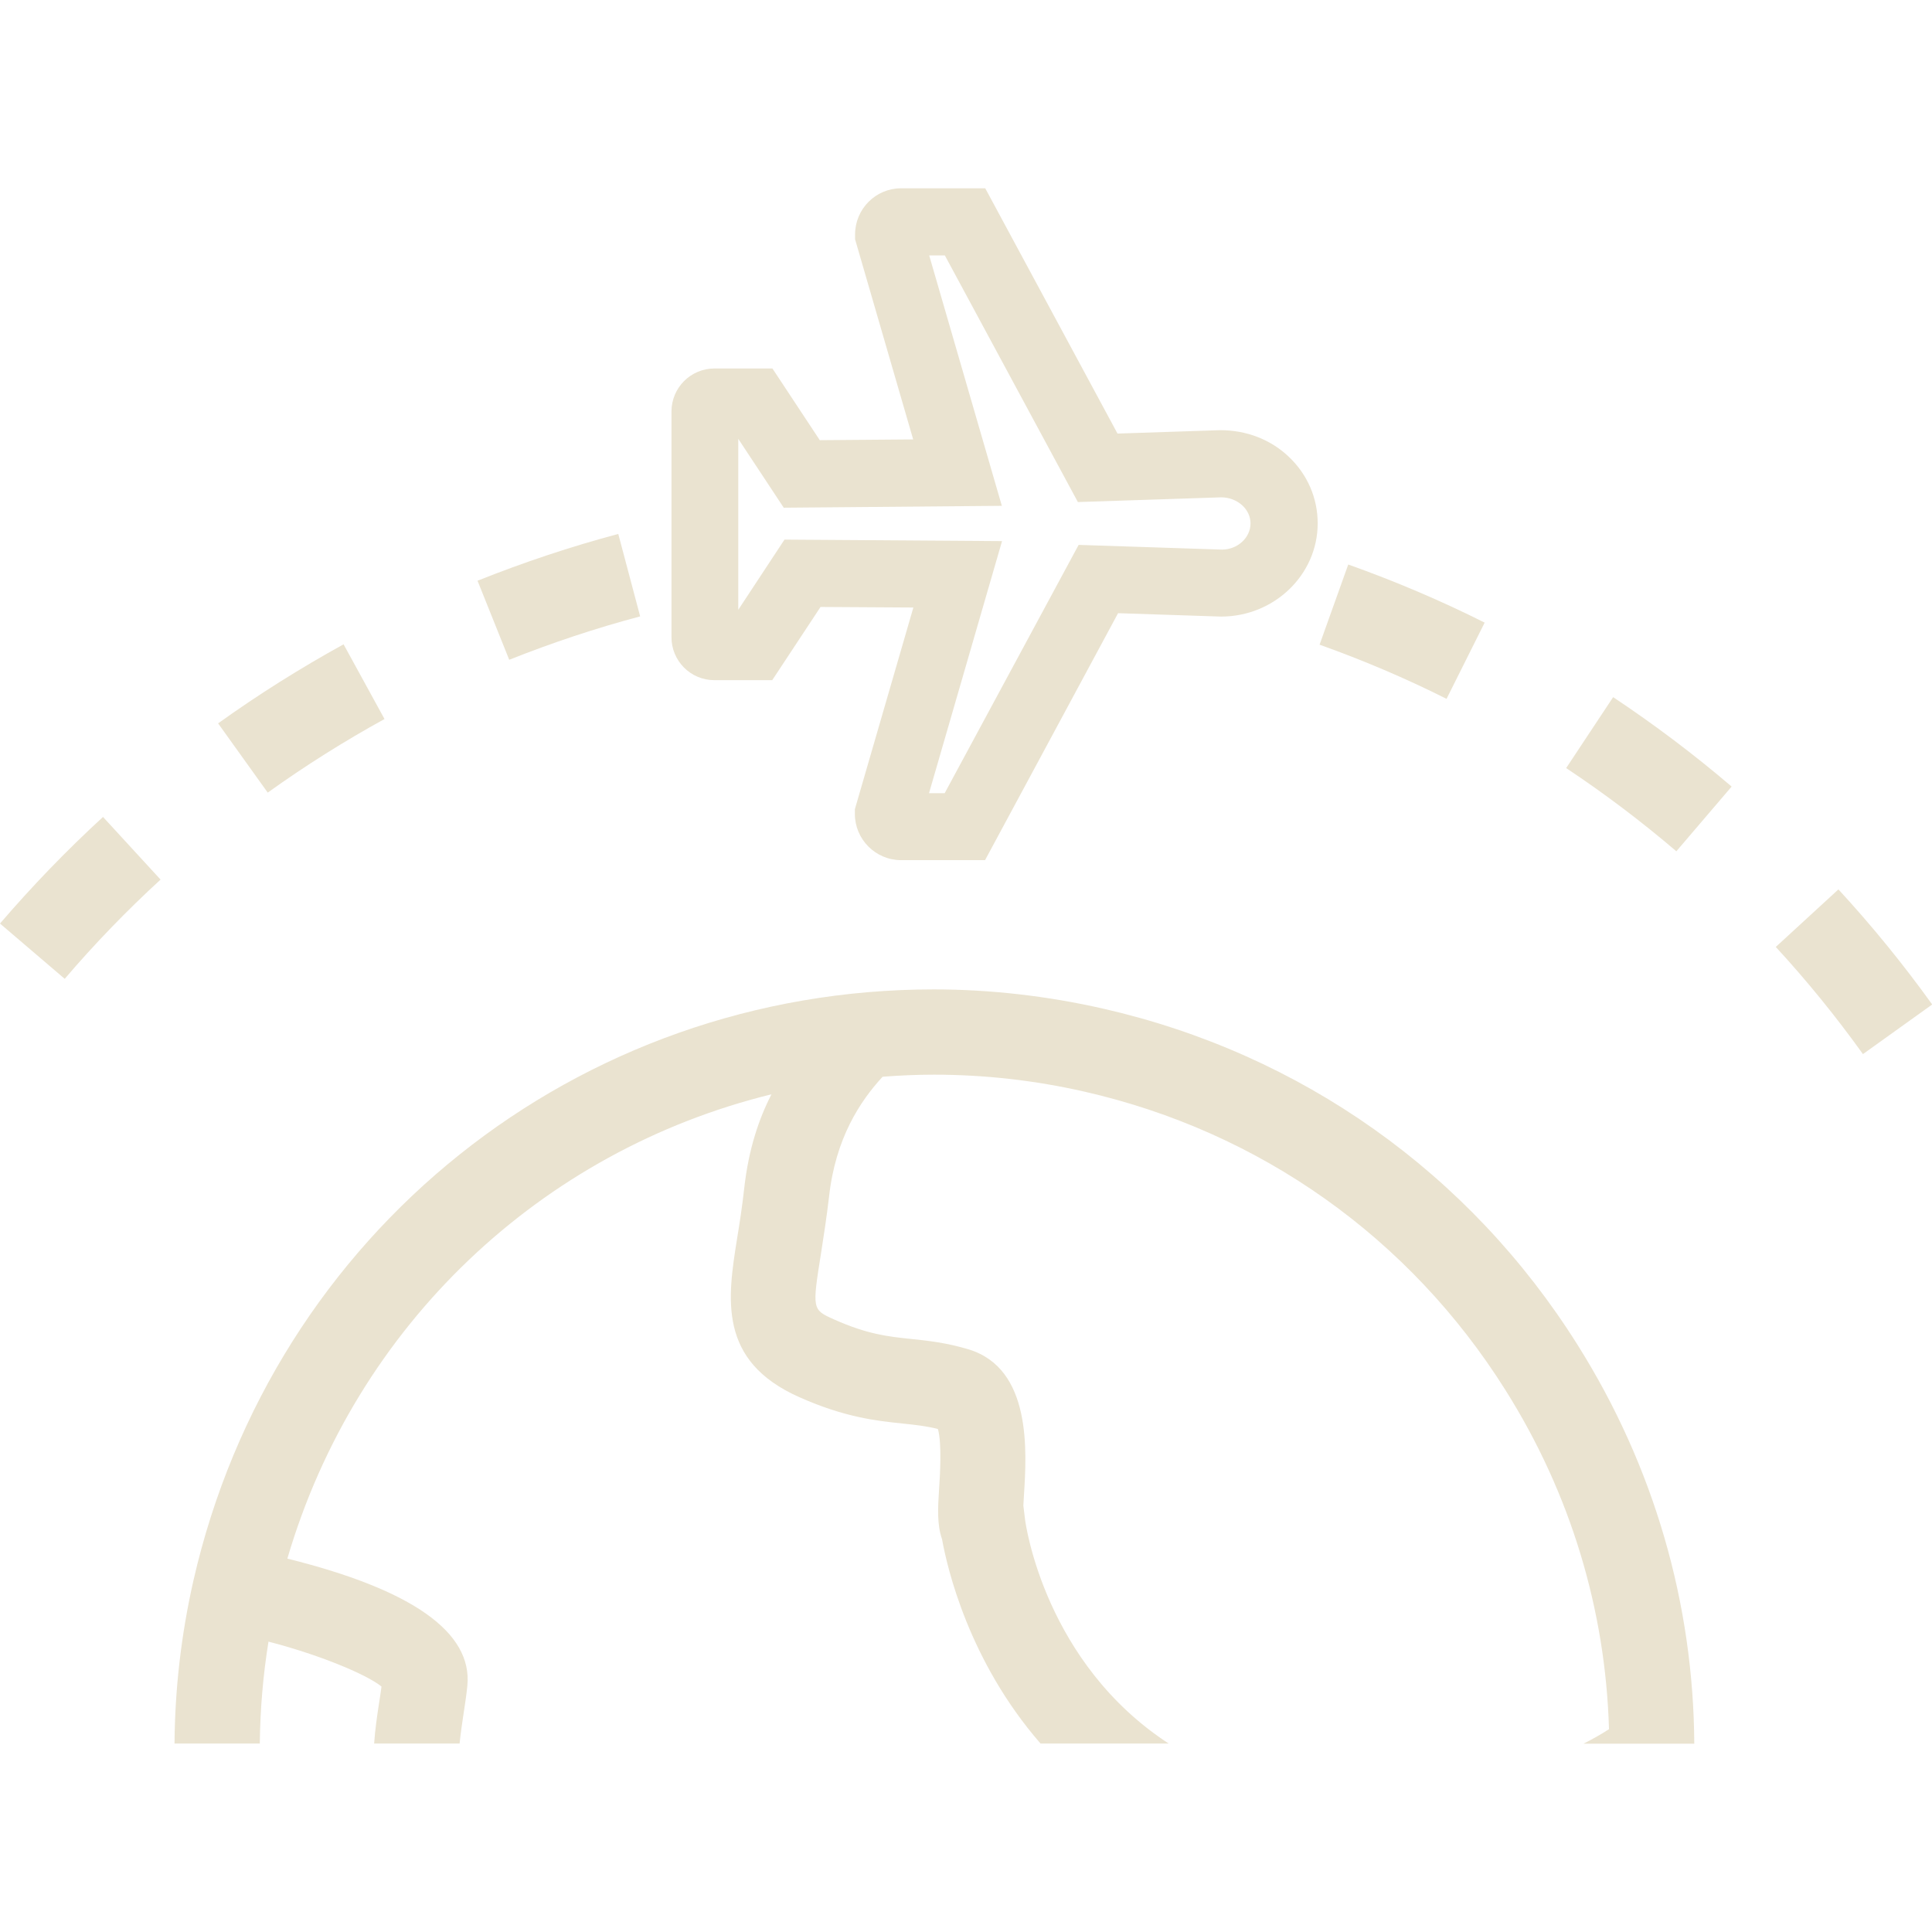 <?xml version="1.0" encoding="utf-8"?>
<!-- Generator: Adobe Illustrator 18.1.1, SVG Export Plug-In . SVG Version: 6.00 Build 0)  -->
<svg version="1.1" id="Layer_1" xmlns="http://www.w3.org/2000/svg" xmlns:xlink="http://www.w3.org/1999/xlink" x="0px" y="0px"
	 viewBox="0 0 1024 1024" enable-background="new 0 0 1024 1024" xml:space="preserve">
<g>
	<g>
		<g>
			<path fill="#eae3d0" d="M339.3,326.7L327.7,283c-25.2,6.7-50.3,15.1-74.6,24.8l16.8,41.9C292.5,340.7,315.9,332.9,339.3,326.7z"
				/>
			<path fill="#eae3d0" d="M203.8,381.1l-21.7-39.6c-22.9,12.6-45.3,26.7-66.5,41.9l26.3,36.7C161.7,405.9,182.5,392.8,203.8,381.1z
				"/>
			<path fill="#eae3d0" d="M0,489.5l34.3,29.3c15.8-18.5,32.9-36.2,50.8-52.6L54.6,433C35.4,450.6,17,469.7,0,489.5z"/>
			<path fill="#eae3d0" d="M974.4,471.4l-33.2,30.5c16.5,17.9,32,37,46.2,56.8l36.7-26.3C1008.8,511.1,992.1,490.6,974.4,471.4z"/>
			<path fill="#eae3d0" d="M830.1,407.1c20.2,13.4,39.9,28.3,58.4,44.1l29.3-34.3c-19.9-17-41-32.9-62.8-47.4L830.1,407.1z"/>
			<path fill="#eae3d0" d="M786.9,330c-23.3-11.7-47.6-22-72.3-30.8l-15.2,42.5c23,8.2,45.6,17.8,67.3,28.7L786.9,330z"/>
			<path fill="#eae3d0" d="M378.6,360.5l30.7,0l25.6-38.8l49.2,0.3l-31,106.9v2.5c0,13.5,11,24.5,24.5,24.5h44.5L592.6,325l54.6,1.8
				c28.2,0,51.2-22.2,51.2-49.4c0-13.4-5.4-25.9-15.3-35.3c-9.6-9.1-22.3-14.1-36.4-14.1c0,0,0,0,0,0l-54.4,1.8l-70.1-130l-44.6,0
				c-13.5,0-24.4,11-24.4,24.5v2.5l30.8,106.1l-49.5,0.4l-25.1-38l-30.7,0c-12.6,0-22.8,10.2-22.8,22.8v119.5
				C355.8,350.2,366,360.5,378.6,360.5z M391.3,232.6L391.3,232.6l24.1,36.5l115.6-1l-38.5-132.7h8.3l70.5,130.7l75.9-2.5
				c4.4,0,8.4,1.6,11.4,4.4c2.7,2.6,4.2,5.9,4.2,9.4c0,7.7-7,13.9-15.1,13.9l-76-2.5l-71,131.6h-8.3l38.7-133.6L415.8,286
				l-24.5,37.2L391.3,232.6L391.3,232.6z"/>
			<path fill="#eae3d0" d="M584.7,534.6c-29.5-6.7-59.8-10.2-89.8-10.2c-189,0-350.3,128.9-392.4,313.4c-6.5,28.7-9.8,57.6-10,86.3
				h45.2c0.2-18,1.7-36,4.6-54c25.4,6.5,51.5,17,59.9,23.8c-0.4,2.9-0.8,5.9-1.3,8.8c-1,6.6-2.1,13.9-2.6,21.4h45.3
				c0.5-5.1,1.3-10.5,1.9-14.5c0.8-5.4,1.7-10.9,2.2-16.1c2.8-28.4-29.3-51-95.4-67.4C188.7,702.1,287,609.9,408.9,580
				c-6.7,13-12.1,29.1-14.4,49.4c-1.1,10-2.5,19-3.8,26.9c-5.1,31.9-10.3,65,32.9,84.2c24.2,10.8,41.2,12.6,54.8,14
				c6.6,0.7,12.5,1.3,18.7,2.9c2.2,7.3,1.1,25.3,0.6,32.4c-0.6,9.1-1.1,18.4,1.6,26c2.8,15.5,14.2,64.6,52.2,108.3h67.9
				c-65.3-42.6-75.7-115.5-76.1-118.7l-0.9-7.4c0.1-1.8,0.2-3.7,0.3-5.3c1.5-23.5,4.2-67.3-29.3-77.5c-11.6-3.5-21.5-4.6-30.3-5.5
				c-12.6-1.3-23.4-2.5-41.1-10.4c-11.6-5.2-11.6-5.2-6.7-35.9c1.3-8.4,2.8-18,4.1-29c3.4-31.1,16.5-50.8,28.4-63.7
				c9-0.7,18.1-1.1,27.2-1.1c26.7,0,53.5,3,79.8,9C667.9,599.8,747.2,656,798,736.9c34.5,54.8,53,116.5,54.8,179.6
				c-3.8,2.5-8.4,5.1-13.5,7.7H898c-0.4-74.2-21.3-146.9-61.8-211.3C779,621.8,689.6,558.5,584.7,534.6z"/>
		</g>
	</g>
</g>
</svg>
